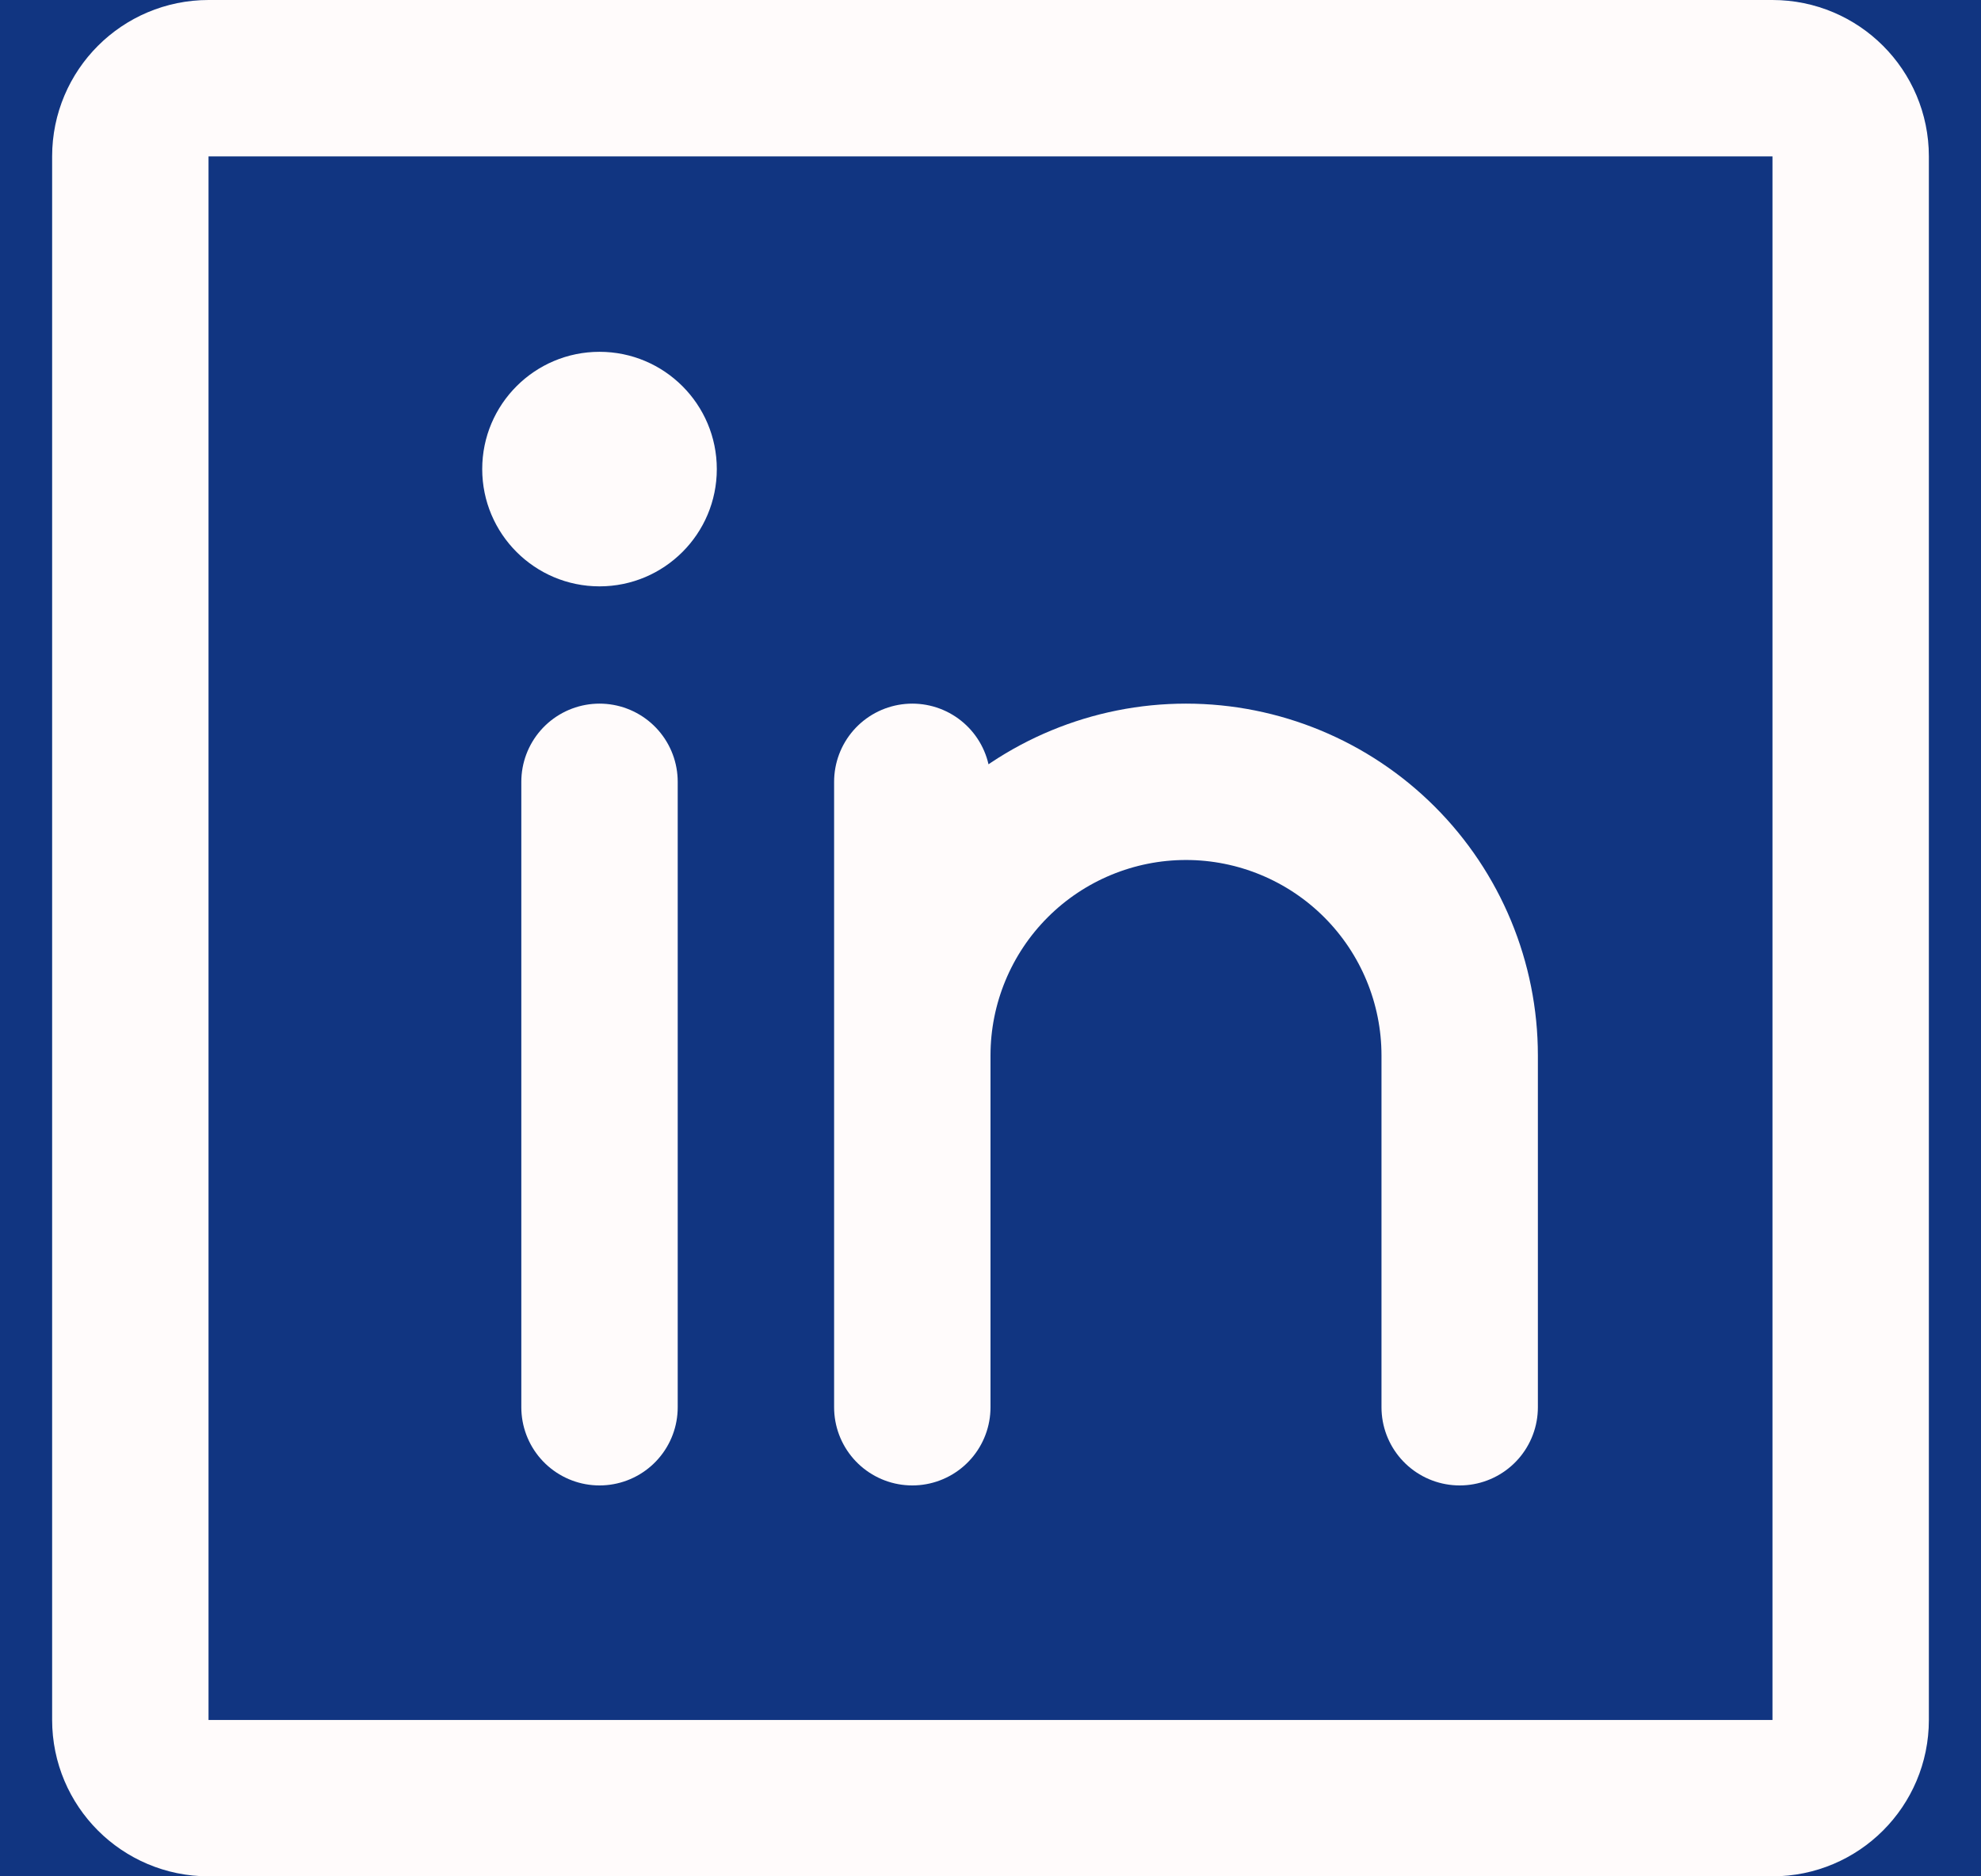 <svg width="19" height="18" viewBox="0 0 19 18" fill="none" xmlns="http://www.w3.org/2000/svg">
<rect width="19" height="18" fill="#1E1E1E"/>
<g id="Frame 8">
<rect width="905" height="245" transform="translate(-105 -153)" fill="white"/>
<g id="Frame 9">
<rect x="-57" y="-95" width="264" height="126" rx="8" fill="#1E1E1E"/>
<g id="Frame 10">
<g id="Frame 11" clip-path="url(#clip0_0_1)">
<g id="Frame 13">
<rect x="-6" y="-3" width="31" height="24" rx="4" fill="#113581"/>
<g id="Icon / 24 px / LinkedinLogo ">
<g id="Icon">
<path id="Vector" d="M8.75 7.5V13.5M8.75 10.125C8.75 9.429 9.027 8.761 9.519 8.269C10.011 7.777 10.679 7.5 11.375 7.5C12.071 7.5 12.739 7.777 13.231 8.269C13.723 8.761 14 9.429 14 10.125V13.5M5.75 7.5V13.5M2 0.75H17C17.414 0.75 17.75 1.086 17.75 1.5V16.5C17.75 16.914 17.414 17.25 17 17.25H2C1.586 17.25 1.25 16.914 1.25 16.5V1.5C1.25 1.086 1.586 0.75 2 0.75Z" stroke="#FFFBFB" stroke-width="1.5" stroke-linecap="round" stroke-linejoin="round"/>
<path id="Vector_2" d="M5.75 5.625C6.371 5.625 6.875 5.121 6.875 4.5C6.875 3.879 6.371 3.375 5.75 3.375C5.129 3.375 4.625 3.879 4.625 4.5C4.625 5.121 5.129 5.625 5.75 5.625Z" fill="#FFFBFB"/>
</g>
</g>
</g>
</g>
</g>
</g>
</g>
<defs>
<clipPath id="clip0_0_1">
<rect width="72" height="24" fill="white" transform="translate(-47 -3)"/>
</clipPath>
</defs>
</svg>
